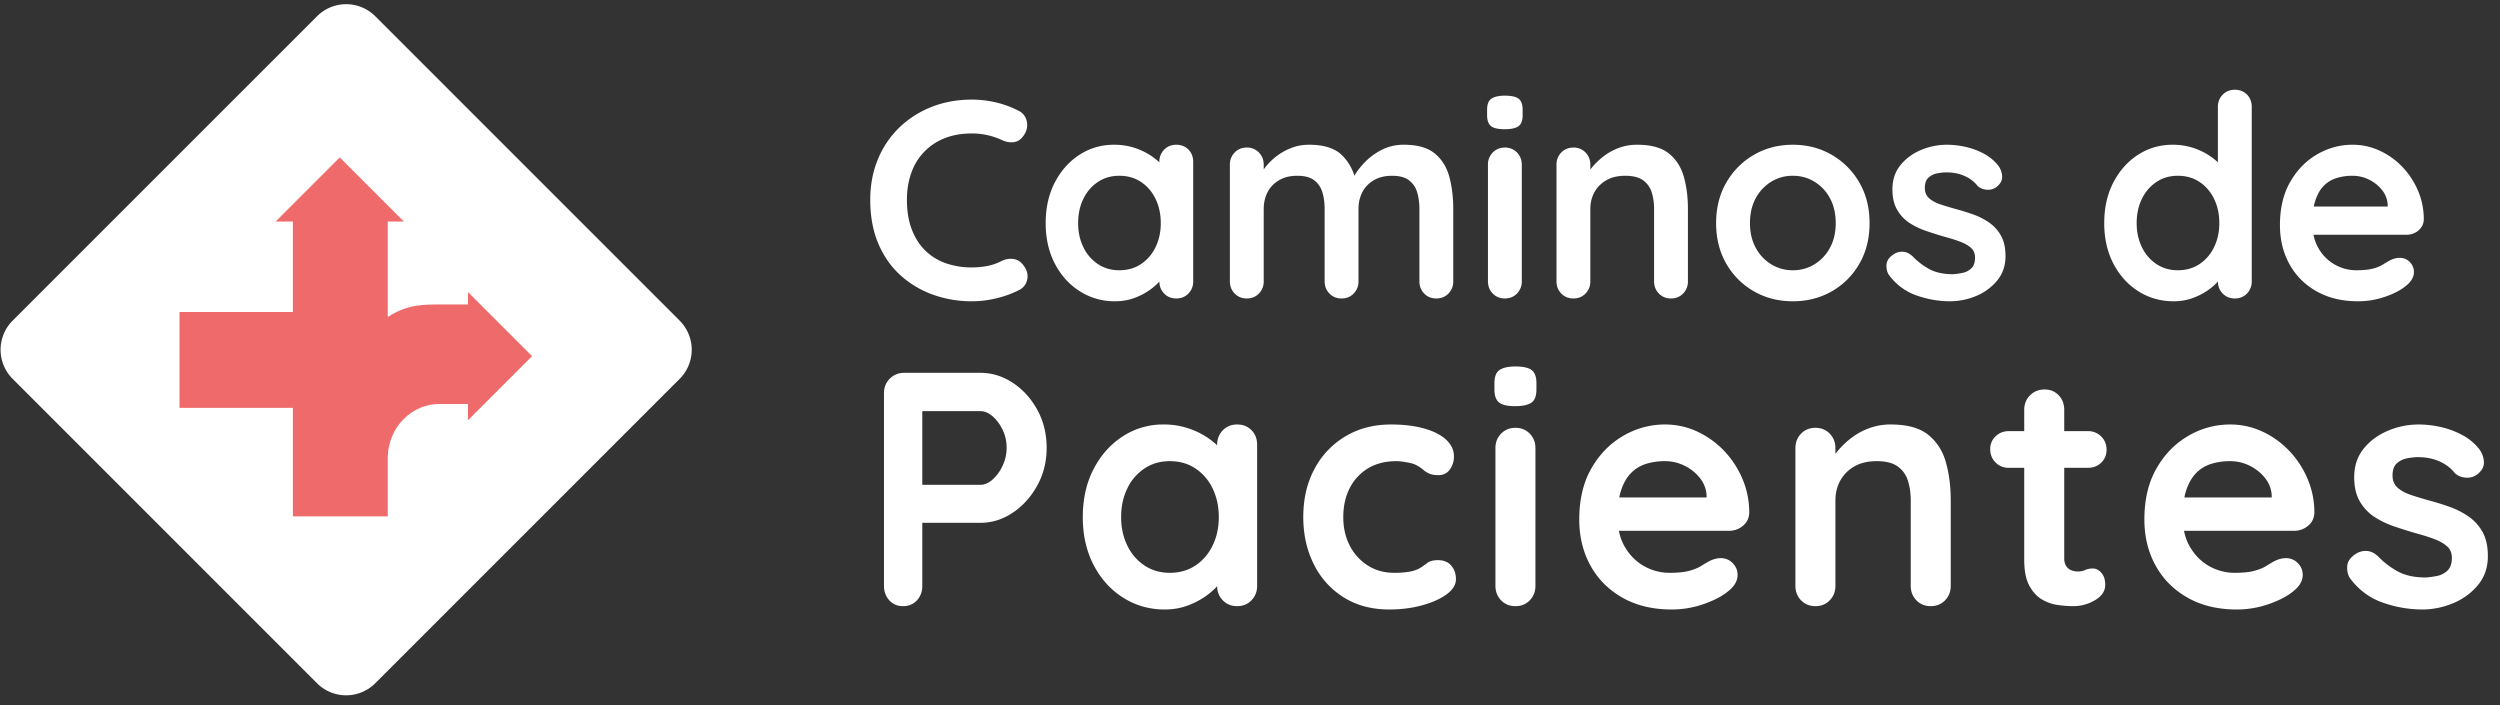 <svg width="195" height="55" fill="none" xmlns="http://www.w3.org/2000/svg"><rect width="100%" height="100%" fill="#333333" stroke="none"/><path d="M75.8 23.5c.425 0 .843-.033 1.254-.099a8.92 8.92 0 0 0 1.221-.286 7.737 7.737 0 0 0 1.177-.473 1.16 1.16 0 0 0 .671-.847c.08-.389-.026-.766-.319-1.133a1.152 1.152 0 0 0-.759-.462c-.3-.044-.605.007-.913.154-.367.19-.748.323-1.144.396-.396.073-.792.11-1.188.11a6.095 6.095 0 0 1-2.002-.319 4.293 4.293 0 0 1-1.606-.979c-.455-.44-.81-.99-1.067-1.65-.257-.66-.385-1.437-.385-2.332 0-.763.114-1.46.341-2.09a4.456 4.456 0 0 1 2.596-2.706c.623-.25 1.331-.374 2.123-.374a5.515 5.515 0 0 1 2.332.506c.308.147.612.205.913.176a1 1 0 0 0 .737-.44c.279-.337.385-.711.319-1.122a1.168 1.168 0 0 0-.671-.902 7.687 7.687 0 0 0-1.738-.638 8.14 8.14 0 0 0-1.892-.22c-1.144 0-2.2.194-3.168.583a7.607 7.607 0 0 0-2.519 1.628 7.257 7.257 0 0 0-1.65 2.475c-.389.953-.583 1.995-.583 3.124 0 1.305.213 2.453.638 3.443.425.99 1.008 1.815 1.749 2.475a7.605 7.605 0 0 0 2.53 1.496 8.874 8.874 0 0 0 3.003.506Zm11.176 0c.557 0 1.074-.092 1.551-.275a5.123 5.123 0 0 0 1.243-.671c.211-.158.396-.318.554-.48l.107-.115.007.139c.025.26.114.487.267.683l.099.114c.25.257.565.385.946.385s.697-.128.946-.385a1.32 1.32 0 0 0 .374-.957v-9.306c0-.396-.125-.719-.374-.968-.25-.25-.565-.374-.946-.374s-.697.128-.946.385a1.32 1.32 0 0 0-.374.957v.029a4.787 4.787 0 0 0-.206-.183L90 12.302a5.196 5.196 0 0 0-1.375-.726 5.082 5.082 0 0 0-1.738-.286c-.983 0-1.877.26-2.684.781-.807.52-1.448 1.24-1.925 2.156-.477.917-.715 1.976-.715 3.179 0 1.188.238 2.24.715 3.157.477.917 1.126 1.635 1.947 2.156a5.03 5.03 0 0 0 2.75.781Zm.33-2.42c-.63 0-1.188-.161-1.672-.484a3.268 3.268 0 0 1-1.133-1.32c-.271-.557-.407-1.18-.407-1.87 0-.704.136-1.335.407-1.892a3.268 3.268 0 0 1 1.133-1.32c.484-.323 1.041-.484 1.672-.484.645 0 1.21.161 1.694.484.484.323.862.763 1.133 1.32s.407 1.188.407 1.892c0 .69-.136 1.313-.407 1.87A3.268 3.268 0 0 1 89 20.596c-.484.323-1.049.484-1.694.484Zm24.728 2.2c.381 0 .697-.128.946-.385a1.32 1.32 0 0 0 .374-.957v-5.632c0-.924-.103-1.764-.308-2.519-.205-.755-.583-1.36-1.133-1.815-.55-.455-1.353-.682-2.409-.682a3.73 3.73 0 0 0-1.749.407 4.96 4.96 0 0 0-1.331.99c-.367.389-.638.752-.814 1.089l.036-.065-.048-.146a3.95 3.95 0 0 0-.729-1.254l-.161-.174c-.557-.565-1.423-.847-2.596-.847-.484 0-.931.077-1.342.231a4.764 4.764 0 0 0-2.115 1.577l-.085.116v-.362c0-.327-.092-.608-.275-.843l-.099-.114a1.263 1.263 0 0 0-.946-.385c-.381 0-.697.128-.946.385a1.32 1.32 0 0 0-.374.957v9.086c0 .381.125.7.374.957.25.257.565.385.946.385s.697-.128.946-.385a1.32 1.32 0 0 0 .374-.957v-5.632c0-.484.099-.92.297-1.309.198-.389.495-.7.891-.935.396-.235.873-.352 1.43-.352.572 0 1.012.117 1.32.352.308.235.521.546.638.935.117.389.176.825.176 1.309v5.632c0 .381.125.7.374.957s.565.385.946.385.697-.128.946-.385a1.32 1.32 0 0 0 .374-.957v-5.632c0-.484.099-.92.297-1.309.198-.389.495-.7.891-.935.396-.235.873-.352 1.43-.352.572 0 1.012.117 1.32.352.308.235.521.546.638.935.117.389.176.825.176 1.309v5.632c0 .381.125.7.374.957s.565.385.946.385Zm5.324-13.2c.499 0 .858-.077 1.078-.231.22-.154.33-.444.33-.869v-.418c0-.41-.103-.697-.308-.858-.205-.161-.565-.242-1.078-.242-.469 0-.818.077-1.045.231-.227.154-.341.444-.341.869v.418c0 .41.103.697.308.858.205.161.557.242 1.056.242Zm.022 13.2c.381 0 .697-.128.946-.385a1.32 1.32 0 0 0 .374-.957v-9.086c0-.381-.125-.7-.374-.957a1.263 1.263 0 0 0-.946-.385c-.381 0-.697.128-.946.385a1.32 1.32 0 0 0-.374.957v9.086c0 .381.125.7.374.957s.565.385.946.385Zm12.958 0c.381 0 .697-.128.946-.385a1.32 1.32 0 0 0 .374-.957v-5.632c0-.924-.106-1.764-.319-2.519-.213-.755-.601-1.36-1.166-1.815-.565-.455-1.39-.682-2.475-.682a4.04 4.04 0 0 0-1.386.231 4.474 4.474 0 0 0-1.144.605 5.486 5.486 0 0 0-1.023.972l-.099.128v-.374c0-.327-.092-.608-.275-.843l-.099-.114a1.263 1.263 0 0 0-.946-.385c-.381 0-.697.128-.946.385a1.32 1.32 0 0 0-.374.957v9.086c0 .381.125.7.374.957s.565.385.946.385.697-.128.946-.385a1.32 1.32 0 0 0 .374-.957v-5.632c0-.484.106-.92.319-1.309.213-.389.521-.7.924-.935.403-.235.898-.352 1.485-.352.601 0 1.063.117 1.386.352.323.235.546.546.671.935s.187.825.187 1.309v5.632c0 .381.125.7.374.957s.565.385.946.385Zm9.504.22c1.115 0 2.123-.257 3.025-.77a5.76 5.76 0 0 0 2.156-2.145c.535-.917.803-1.976.803-3.179 0-1.203-.268-2.262-.803-3.179a5.845 5.845 0 0 0-2.156-2.156c-.902-.52-1.91-.781-3.025-.781s-2.123.26-3.025.781a5.845 5.845 0 0 0-2.156 2.156c-.535.917-.803 1.976-.803 3.179 0 1.203.268 2.262.803 3.179a5.76 5.76 0 0 0 2.156 2.145c.902.513 1.91.77 3.025.77Zm0-2.42a3.174 3.174 0 0 1-1.683-.462 3.36 3.36 0 0 1-1.21-1.287c-.301-.55-.451-1.192-.451-1.925 0-.748.15-1.397.451-1.947a3.36 3.36 0 0 1 1.21-1.287 3.174 3.174 0 0 1 1.683-.462c.616 0 1.177.154 1.683.462a3.36 3.36 0 0 1 1.21 1.287c.301.55.451 1.199.451 1.947 0 .733-.15 1.375-.451 1.925a3.36 3.36 0 0 1-1.21 1.287 3.174 3.174 0 0 1-1.683.462Zm12.254 2.42a5.28 5.28 0 0 0 2.024-.407 4.178 4.178 0 0 0 1.65-1.199c.44-.528.66-1.166.66-1.914 0-.645-.117-1.177-.352-1.595a3.033 3.033 0 0 0-.924-1.023 5.298 5.298 0 0 0-1.254-.638c-.455-.161-.902-.3-1.342-.418a23.916 23.916 0 0 1-1.199-.363c-.374-.125-.671-.286-.891-.484-.22-.198-.33-.466-.33-.803 0-.367.095-.634.286-.803.191-.169.414-.279.671-.33.257-.051.495-.077.715-.077.543 0 1.023.095 1.441.286.418.19.752.447 1.001.77.191.176.433.275.726.297.293.022.55-.055.77-.231.308-.25.447-.528.418-.836a1.562 1.562 0 0 0-.286-.792 3.53 3.53 0 0 0-1.144-.957 5.596 5.596 0 0 0-1.43-.528 6.64 6.64 0 0 0-1.43-.165c-.719 0-1.404.14-2.057.418a4.024 4.024 0 0 0-1.595 1.188c-.411.513-.616 1.137-.616 1.87 0 .645.125 1.18.374 1.606.249.425.572.766.968 1.023.396.257.832.466 1.309.627.477.161.942.308 1.397.44.44.117.84.242 1.199.374.359.132.649.293.869.484.22.19.33.447.33.77 0 .381-.099.664-.297.847-.198.183-.429.3-.693.352a5.894 5.894 0 0 1-.726.099c-.704 0-1.291-.117-1.76-.352a5.192 5.192 0 0 1-1.342-.99c-.249-.25-.506-.385-.77-.407a1.193 1.193 0 0 0-.748.187c-.367.235-.557.513-.572.836-.015.323.051.587.198.792a4.495 4.495 0 0 0 2.156 1.595c.865.3 1.731.451 2.596.451Zm17.446 0c.557 0 1.074-.092 1.551-.275a5.118 5.118 0 0 0 1.243-.671 4.87 4.87 0 0 0 .554-.48l.106-.114.008.138c.025.26.114.487.267.683l.099.114c.249.257.565.385.946.385s.697-.128.946-.385a1.32 1.32 0 0 0 .374-.957V8.342c0-.396-.125-.719-.374-.968-.249-.25-.565-.374-.946-.374s-.697.128-.946.385a1.32 1.32 0 0 0-.374.957l-.001 4.318a5.028 5.028 0 0 0-.205-.182l-.223-.176a5.2 5.2 0 0 0-1.375-.726 5.081 5.081 0 0 0-1.738-.286c-.983 0-1.877.26-2.684.781-.807.52-1.448 1.24-1.925 2.156-.477.917-.715 1.976-.715 3.179 0 1.188.238 2.24.715 3.157.477.917 1.126 1.635 1.947 2.156.821.52 1.738.781 2.75.781Zm.33-2.42c-.631 0-1.188-.161-1.672-.484a3.266 3.266 0 0 1-1.133-1.32c-.271-.557-.407-1.18-.407-1.87 0-.704.136-1.335.407-1.892a3.266 3.266 0 0 1 1.133-1.32c.484-.323 1.041-.484 1.672-.484.645 0 1.21.161 1.694.484.484.323.862.763 1.133 1.32s.407 1.188.407 1.892c0 .69-.136 1.313-.407 1.87a3.266 3.266 0 0 1-1.133 1.32c-.484.323-1.049.484-1.694.484Zm14.058 2.42c.733 0 1.445-.121 2.134-.363.689-.242 1.225-.524 1.606-.847.411-.323.616-.682.616-1.078 0-.293-.106-.55-.319-.77a1.07 1.07 0 0 0-.803-.33c-.235 0-.484.066-.748.198a10.23 10.23 0 0 0-.539.319 2.912 2.912 0 0 1-.781.319c-.323.088-.755.132-1.298.132-.587 0-1.14-.143-1.661-.429a3.37 3.37 0 0 1-1.276-1.254 3.343 3.343 0 0 1-.397-1.029l-.012-.06h7.262a1.4 1.4 0 0 0 .808-.242l.116-.088a1.13 1.13 0 0 0 .418-.858c0-.792-.15-1.54-.451-2.244a6.162 6.162 0 0 0-1.221-1.859 5.804 5.804 0 0 0-1.771-1.265 5.005 5.005 0 0 0-2.123-.462c-.968 0-1.885.25-2.75.748-.865.499-1.566 1.214-2.101 2.145-.535.931-.803 2.057-.803 3.377 0 1.13.246 2.141.737 3.036a5.39 5.39 0 0 0 2.112 2.123c.917.52 1.998.781 3.245.781Zm2.309-7.392h-5.763l.013-.073c.017-.077.035-.152.055-.224l.064-.209c.161-.47.381-.843.66-1.122.279-.279.609-.477.99-.594a4.169 4.169 0 0 1 1.232-.176c.455 0 .884.099 1.287.297.403.198.741.466 1.012.803s.422.719.451 1.144l-.001.154ZM70.432 47.28c.45 0 .815-.152 1.092-.455.277-.303.416-.68.416-1.131l-.001-4.914h4.525a4.42 4.42 0 0 0 2.297-.642l.238-.151c.789-.529 1.426-1.235 1.911-2.119.485-.884.728-1.863.728-2.938 0-1.092-.243-2.08-.728-2.964-.485-.884-1.122-1.586-1.911-2.106-.789-.52-1.634-.78-2.535-.78h-5.928c-.45 0-.828.152-1.131.455-.303.303-.455.68-.455 1.131v15.028c0 .45.139.828.416 1.131.277.303.633.455 1.066.455Zm1.507-15.21h4.525c.33 0 .65.134.962.403.312.269.572.62.78 1.053.208.433.312.901.312 1.404 0 .485-.104.949-.312 1.391a3.297 3.297 0 0 1-.78 1.079c-.312.277-.633.416-.962.416h-4.525V32.07Zm18.915 15.47c.659 0 1.27-.108 1.833-.325a6.059 6.059 0 0 0 1.469-.793c.25-.187.468-.376.655-.566l.126-.136.006.14c.028.324.138.607.331.848l.104.117c.295.303.667.455 1.118.455.45 0 .823-.152 1.118-.455.295-.303.442-.68.442-1.131V34.696c0-.468-.147-.85-.442-1.144-.295-.295-.667-.442-1.118-.442-.45 0-.823.152-1.118.455-.295.303-.442.68-.442 1.131v.037l-.082-.079a5.992 5.992 0 0 0-.204-.174l-.221-.174a6.135 6.135 0 0 0-1.625-.858 6.008 6.008 0 0 0-2.054-.338 5.728 5.728 0 0 0-3.172.923c-.953.615-1.712 1.465-2.275 2.548s-.845 2.336-.845 3.757c0 1.404.282 2.648.845 3.731.563 1.083 1.33 1.933 2.301 2.548.97.615 2.054.923 3.25.923Zm.39-2.86c-.745 0-1.404-.19-1.976-.572a3.862 3.862 0 0 1-1.339-1.56c-.32-.659-.481-1.395-.481-2.21 0-.832.16-1.577.481-2.236a3.862 3.862 0 0 1 1.339-1.56c.572-.381 1.23-.572 1.976-.572.763 0 1.43.19 2.002.572a3.862 3.862 0 0 1 1.339 1.56c.32.659.481 1.404.481 2.236 0 .815-.16 1.551-.481 2.21a3.862 3.862 0 0 1-1.339 1.56c-.572.381-1.24.572-2.002.572Zm17.12 2.86c.919 0 1.772-.108 2.561-.325.789-.217 1.426-.503 1.911-.858.485-.355.728-.75.728-1.183 0-.416-.121-.767-.364-1.053-.243-.286-.589-.429-1.04-.429-.381 0-.667.078-.858.234a4.733 4.733 0 0 1-.65.442 2.772 2.772 0 0 1-.78.234 6.912 6.912 0 0 1-1.118.078c-.78 0-1.469-.19-2.067-.572a3.969 3.969 0 0 1-1.404-1.547c-.338-.65-.507-1.391-.507-2.223 0-.85.165-1.599.494-2.249a3.812 3.812 0 0 1 1.417-1.547c.615-.381 1.365-.572 2.249-.572.173 0 .438.03.793.091.355.06.62.143.793.247.191.104.355.217.494.338.139.121.299.221.481.299.182.078.412.117.689.117.399 0 .702-.152.91-.455.208-.303.312-.628.312-.975 0-.52-.204-.966-.611-1.339-.407-.373-.979-.663-1.716-.871-.737-.208-1.599-.312-2.587-.312-1.335 0-2.518.308-3.549.923a6.463 6.463 0 0 0-2.418 2.548c-.581 1.083-.871 2.336-.871 3.757 0 1.352.273 2.574.819 3.666a6.345 6.345 0 0 0 2.327 2.587c1.005.633 2.193.949 3.562.949Zm9.814-15.86c.589 0 1.014-.091 1.274-.273.26-.182.39-.524.39-1.027v-.494c0-.485-.121-.823-.364-1.014-.243-.19-.667-.286-1.274-.286-.555 0-.966.091-1.235.273-.269.182-.403.524-.403 1.027v.494c0 .485.121.823.364 1.014.243.19.659.286 1.248.286Zm.026 15.6c.451 0 .823-.152 1.118-.455.295-.303.442-.68.442-1.131V34.956c0-.45-.147-.828-.442-1.131-.295-.303-.667-.455-1.118-.455-.451 0-.823.152-1.118.455-.295.303-.442.68-.442 1.131v10.738c0 .45.147.828.442 1.131.295.303.667.455 1.118.455Zm12.18.26a7.56 7.56 0 0 0 2.522-.429c.815-.286 1.447-.62 1.898-1.001.485-.381.728-.806.728-1.274 0-.347-.126-.65-.377-.91a1.265 1.265 0 0 0-.949-.39c-.277 0-.572.078-.884.234-.191.104-.403.23-.637.377-.234.147-.542.273-.923.377-.381.104-.893.156-1.534.156a4.016 4.016 0 0 1-1.963-.507c-.615-.338-1.118-.832-1.508-1.482a3.938 3.938 0 0 1-.469-1.216l-.014-.071h8.582c.357 0 .675-.096.955-.287l.137-.103c.312-.26.477-.598.494-1.014 0-.936-.178-1.82-.533-2.652a7.256 7.256 0 0 0-1.443-2.197 6.858 6.858 0 0 0-2.093-1.495 5.917 5.917 0 0 0-2.509-.546 6.41 6.41 0 0 0-3.25.884c-1.023.59-1.85 1.434-2.483 2.535-.633 1.1-.949 2.431-.949 3.991 0 1.335.29 2.53.871 3.588.581 1.057 1.413 1.894 2.496 2.509s2.362.923 3.835.923Zm2.73-8.736h-6.813l.032-.154c.018-.079.037-.155.058-.23l.067-.214c.191-.555.451-.997.78-1.326.329-.33.719-.563 1.17-.702a4.928 4.928 0 0 1 1.456-.208c.537 0 1.044.117 1.521.351.477.234.875.55 1.196.949.321.399.498.85.533 1.352v.182Zm17.484 8.476c.451 0 .823-.152 1.118-.455.295-.303.442-.68.442-1.131v-6.656c0-1.092-.126-2.084-.377-2.977-.251-.893-.711-1.608-1.378-2.145-.667-.537-1.642-.806-2.925-.806a4.78 4.78 0 0 0-1.638.273c-.503.182-.953.42-1.352.715a6.487 6.487 0 0 0-1.208 1.15l-.118.15v-.442c0-.394-.113-.732-.338-1.014l-.104-.117c-.295-.303-.667-.455-1.118-.455-.451 0-.823.152-1.118.455-.295.303-.442.68-.442 1.131v10.738c0 .45.147.828.442 1.131.295.303.667.455 1.118.455.451 0 .823-.152 1.118-.455.295-.303.442-.68.442-1.131v-6.656c0-.572.126-1.088.377-1.547a2.84 2.84 0 0 1 1.092-1.105c.477-.277 1.062-.416 1.755-.416.711 0 1.257.139 1.638.416.381.277.646.646.793 1.105.147.46.221.975.221 1.547v6.656c0 .45.147.828.442 1.131.295.303.667.455 1.118.455Zm11.114 0c.607 0 1.174-.156 1.703-.468.529-.312.793-.71.793-1.196 0-.399-.1-.71-.299-.936-.199-.225-.42-.338-.663-.338-.225 0-.425.039-.598.117a1.377 1.377 0 0 1-.572.117 1.36 1.36 0 0 1-.533-.104.818.818 0 0 1-.39-.338c-.095-.156-.143-.355-.143-.598V36.49h1.846c.364 0 .675-.103.933-.309l.107-.094c.277-.269.416-.602.416-1.001 0-.416-.139-.763-.416-1.04a1.41 1.41 0 0 0-1.04-.416h-1.846v-1.664c0-.394-.109-.732-.328-1.014l-.101-.117c-.286-.303-.654-.455-1.105-.455-.451 0-.828.152-1.131.455-.303.303-.455.68-.455 1.131v1.664h-1.196a1.45 1.45 0 0 0-.933.308l-.107.095a1.339 1.339 0 0 0-.416 1.001c0 .416.139.763.416 1.04a1.41 1.41 0 0 0 1.04.416h1.196v7.176c0 .755.103 1.366.308 1.834l.082.168c.26.485.585.845.975 1.079.39.234.806.381 1.248.442.442.06.845.091 1.209.091Zm12.752.26a7.56 7.56 0 0 0 2.522-.429c.815-.286 1.447-.62 1.898-1.001.485-.381.728-.806.728-1.274 0-.347-.126-.65-.377-.91a1.265 1.265 0 0 0-.949-.39c-.277 0-.572.078-.884.234-.191.104-.403.23-.637.377-.234.147-.542.273-.923.377-.381.104-.893.156-1.534.156a4.016 4.016 0 0 1-1.963-.507c-.615-.338-1.118-.832-1.508-1.482a3.938 3.938 0 0 1-.469-1.216l-.014-.071h8.582c.357 0 .675-.096.955-.287l.137-.103c.312-.26.477-.598.494-1.014 0-.936-.178-1.82-.533-2.652a7.256 7.256 0 0 0-1.443-2.197 6.858 6.858 0 0 0-2.093-1.495 5.917 5.917 0 0 0-2.509-.546 6.41 6.41 0 0 0-3.25.884c-1.023.59-1.85 1.434-2.483 2.535-.633 1.1-.949 2.431-.949 3.991 0 1.335.29 2.53.871 3.588.581 1.057 1.413 1.894 2.496 2.509s2.362.923 3.835.923Zm2.73-8.736h-6.813l.032-.154c.018-.079.037-.155.058-.23l.067-.214c.191-.555.451-.997.78-1.326.329-.33.719-.563 1.17-.702a4.928 4.928 0 0 1 1.456-.208c.537 0 1.044.117 1.521.351.477.234.875.55 1.196.949.321.399.498.85.533 1.352v.182Zm11.738 8.736c.815 0 1.612-.16 2.392-.481.78-.32 1.43-.793 1.95-1.417s.78-1.378.78-2.262c0-.763-.139-1.391-.416-1.885a3.57 3.57 0 0 0-1.092-1.209 6.292 6.292 0 0 0-1.482-.754 20.631 20.631 0 0 0-1.586-.494 28.185 28.185 0 0 1-1.417-.429c-.442-.147-.793-.338-1.053-.572-.26-.234-.39-.55-.39-.949 0-.433.113-.75.338-.949.225-.2.49-.33.793-.39.303-.06.585-.091.845-.091.641 0 1.209.113 1.703.338.494.225.888.529 1.183.91.225.208.511.325.858.351.347.026.65-.065.91-.273.364-.295.529-.624.494-.988a1.845 1.845 0 0 0-.338-.936 4.18 4.18 0 0 0-1.352-1.131 6.613 6.613 0 0 0-1.69-.624 7.848 7.848 0 0 0-1.69-.195c-.849 0-1.66.165-2.431.494-.771.33-1.4.797-1.885 1.404-.485.607-.728 1.343-.728 2.21 0 .763.147 1.395.442 1.898.295.503.676.906 1.144 1.209.468.303.984.55 1.547.741.563.19 1.114.364 1.651.52.52.139.992.286 1.417.442.425.156.767.347 1.027.572.26.225.39.529.39.91 0 .45-.117.784-.351 1.001a1.645 1.645 0 0 1-.819.416c-.312.06-.598.1-.858.117-.832 0-1.525-.139-2.08-.416a6.132 6.132 0 0 1-1.586-1.17c-.295-.295-.598-.455-.91-.481a1.409 1.409 0 0 0-.884.221c-.433.277-.659.607-.676.988-.017.381.061.693.234.936.676.901 1.525 1.53 2.548 1.885a9.297 9.297 0 0 0 3.068.533ZM53.015 25.01 29.27 1.266a3.21 3.21 0 0 0-4.538 0L.985 25.01a3.21 3.21 0 0 0 0 4.538L24.73 53.295a3.21 3.21 0 0 0 4.538 0L53.015 29.55a3.21 3.21 0 0 0 0-4.538Z" fill="#fff"/><path d="M30.245 17.28v7.452c1.486-.983 2.711-.983 4.1-.983H36.5v-.969l5 5-5 5v-1.269h-2.155c-2.215-.042-4.047 1.8-4.1 4.125v4.644h-7.399v-8.467H14v-7.475h8.846V17.28H21.5l5-5 5 5h-1.255Z" fill="#EF6B6B"/></svg>